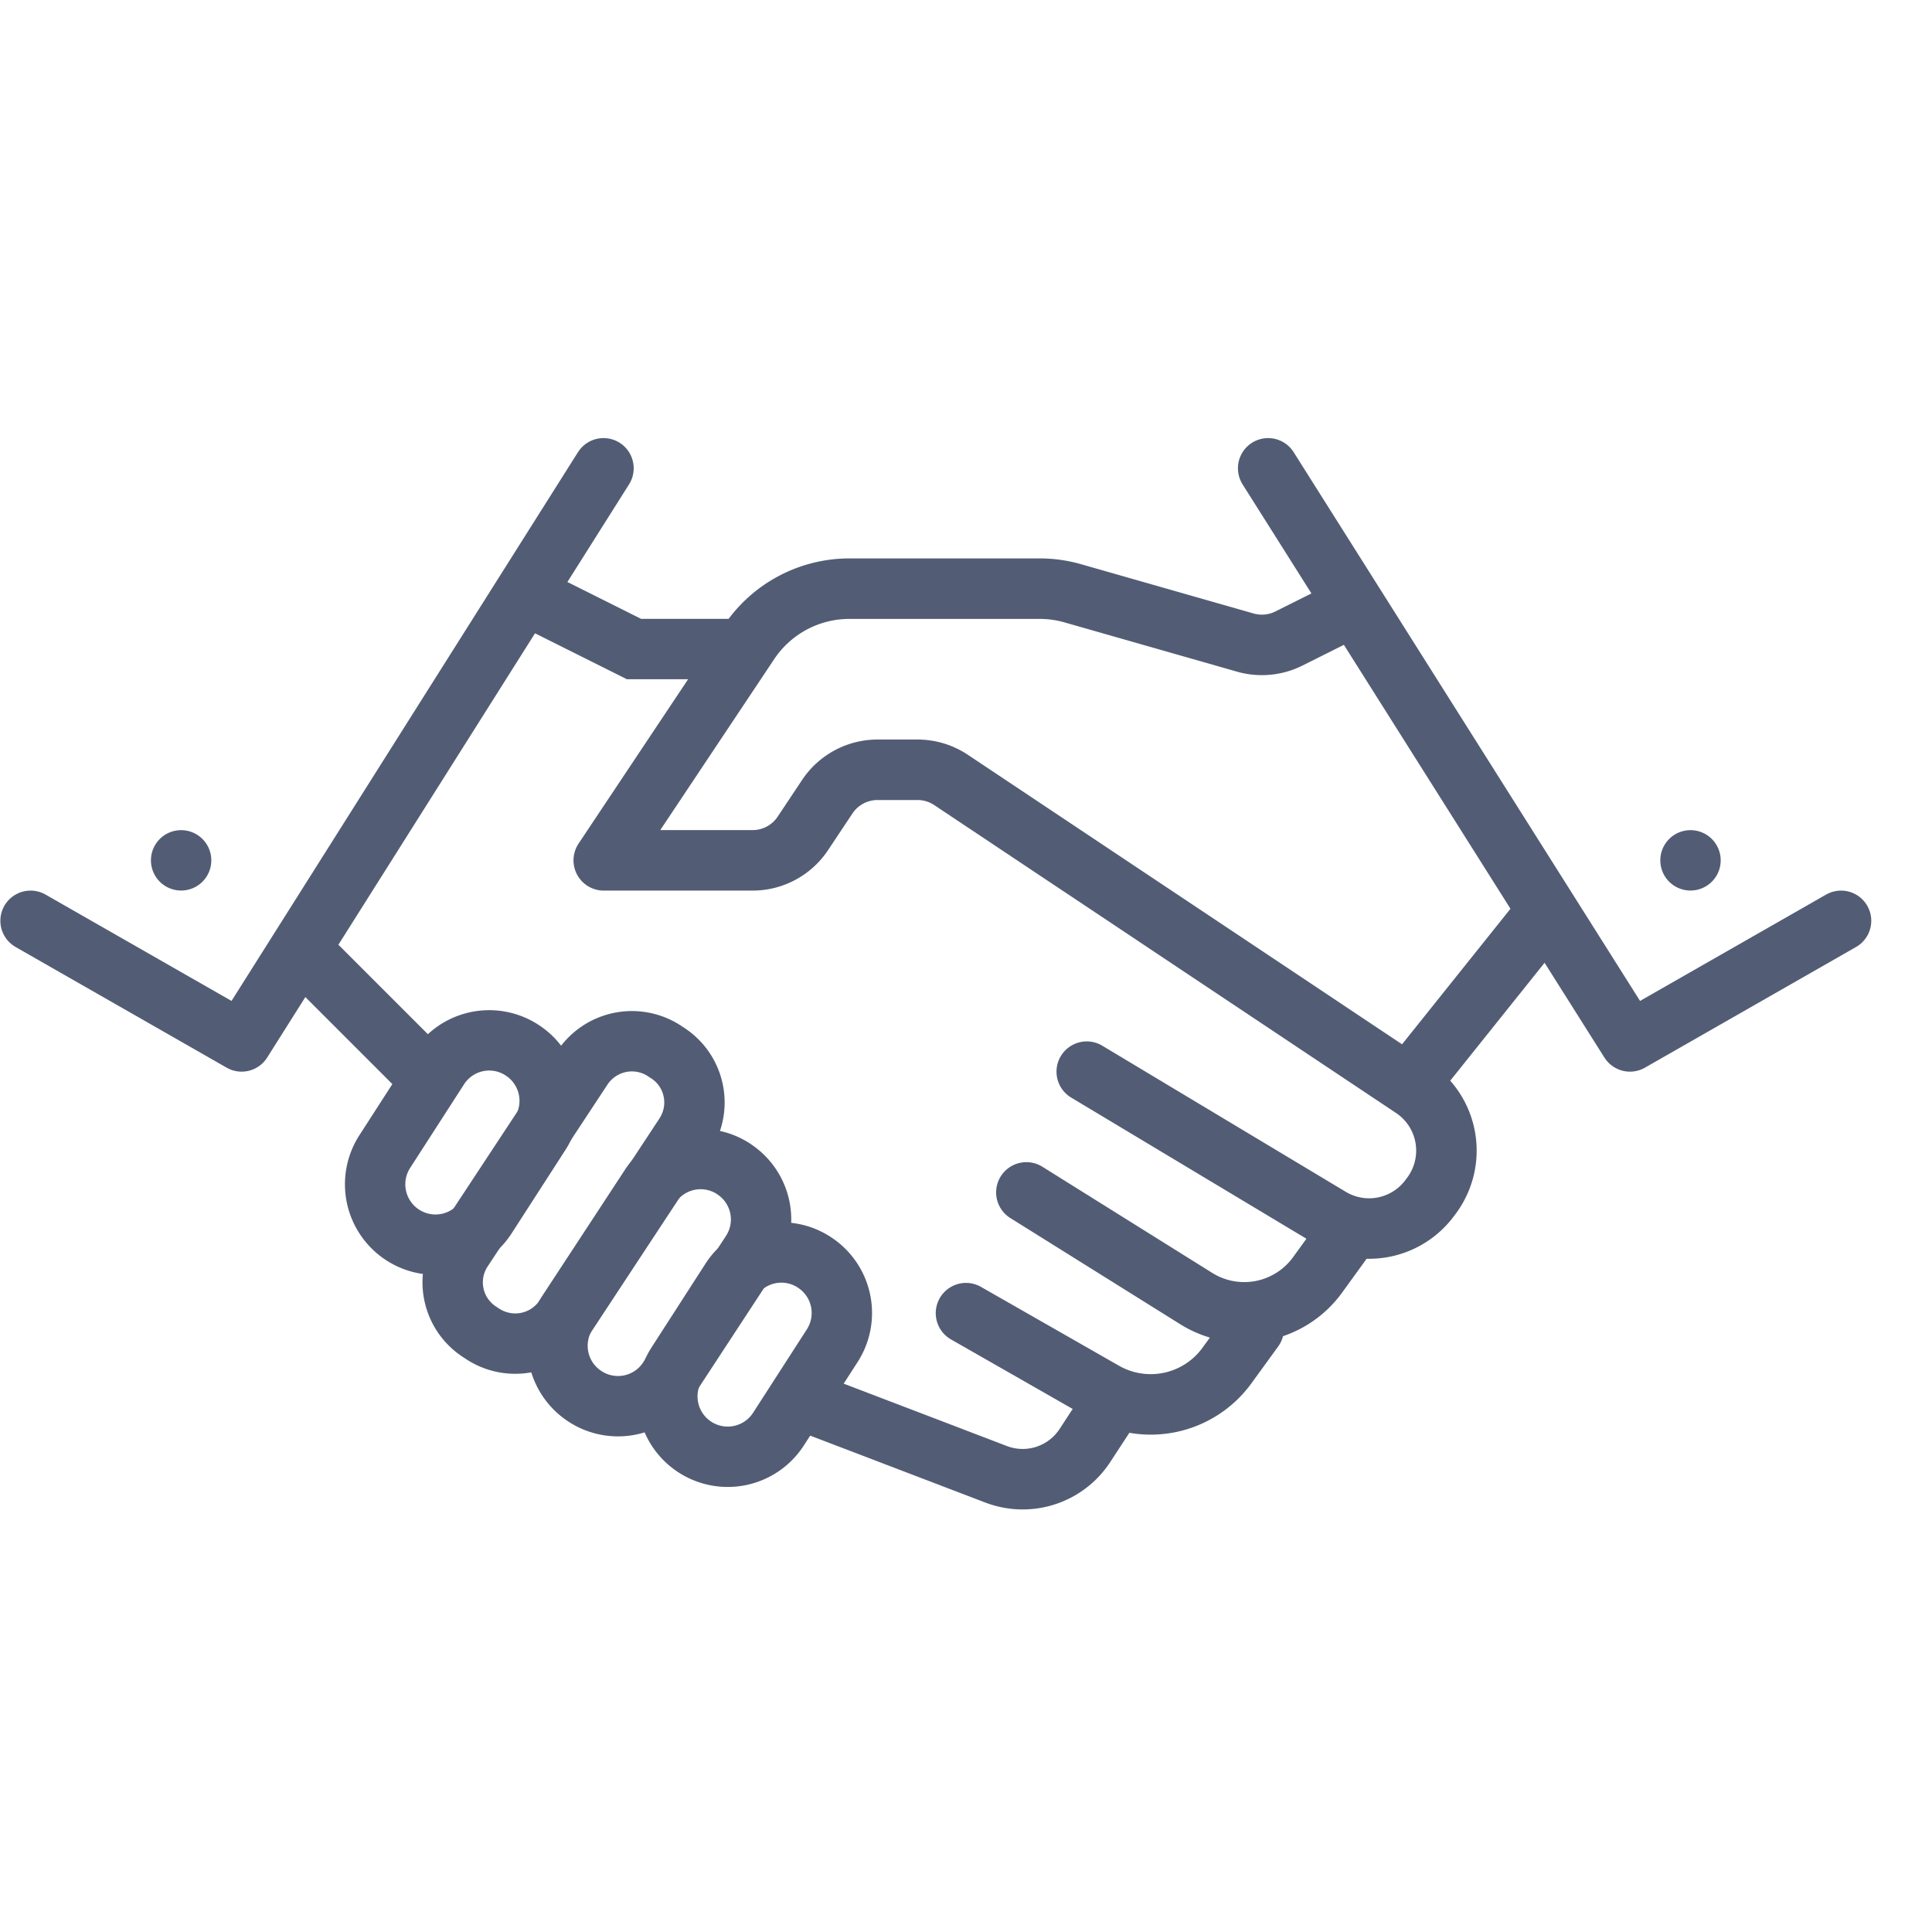 <svg viewBox="0 0 32 32" xmlns="http://www.w3.org/2000/svg"><path d="m8.5 1030.112 2 1h2" transform="translate(0 -1020.362)" fill="none" fill-rule="evenodd" stroke="#525d75" stroke-width="1px" stroke-linecap="butt" stroke-linejoin="miter" stroke-opacity="1" class="stroke-000000"></path><path d="m22 1030.612-.652.326a1 1 0 0 1-.722.067l-2.857-.816a2 2 0 0 0-.55-.077H14.07a2 2 0 0 0-1.664.89l-2.406 3.61h2.465a1 1 0 0 0 .832-.445l.406-.61a1 1 0 0 1 .832-.445h.662a1 1 0 0 1 .555.168l7.649 5.1a1.25 1.25 0 0 1 .306 1.79l-.03.04a1.25 1.25 0 0 1-1.644.322l-4.033-2.42" transform="translate(0 -1020.362)" fill="none" fill-rule="evenodd" stroke="#525d75" stroke-width="1.002" stroke-linecap="round" stroke-linejoin="round" stroke-miterlimit="4" stroke-dasharray="none" stroke-opacity="1" class="stroke-000000"></path><path d="m23.5 1038.112 2-2.5M7 1038.112l-2-2" transform="translate(0 -1020.362)" fill="none" fill-rule="evenodd" stroke="#525d75" stroke-width="1px" stroke-linecap="butt" stroke-linejoin="miter" stroke-opacity="1" class="stroke-000000"></path><path d="m9.996 1028.118-5.994 9.494-3.496-1.999" transform="translate(0 -1020.362)" fill="none" fill-rule="evenodd" stroke="#525d75" stroke-width="1px" stroke-linecap="round" stroke-linejoin="round" stroke-opacity="1" class="stroke-000000"></path><path d="m11.006 1037.77.053.034c.455.298.58.904.28 1.36l-1.981 3.008a.985.985 0 0 1-1.364.283l-.053-.035a.977.977 0 0 1-.28-1.359l1.982-3.008a.985.985 0 0 1 1.363-.284z" transform="translate(0 -1020.362)" opacity="1" fill="none" fill-opacity="1" stroke="#525d75" stroke-width="1" stroke-linecap="round" stroke-linejoin="round" stroke-miterlimit="4" stroke-dasharray="none" stroke-opacity="1" class="stroke-000000"></path><path d="M12.152 1039.724c.464.303.593.92.29 1.384l-1.37 2.092a.998.998 0 0 1-1.384.289.998.998 0 0 1-.29-1.385l1.37-2.091a.998.998 0 0 1 1.384-.29z" transform="translate(0 -1020.362)" opacity="1" fill="none" fill-opacity="1" stroke="#525d75" stroke-width="1" stroke-linecap="round" stroke-linejoin="round" stroke-miterlimit="4" stroke-dasharray="none" stroke-opacity="1" class="stroke-000000"></path><path d="M13.486 1041.269a1 1 0 0 1 .297 1.384l-.89 1.381a1 1 0 0 1-1.679-1.087l.89-1.382a.995.995 0 0 1 1.382-.296zM8.646 1037.755a1 1 0 0 1 .298 1.384l-.891 1.382a1 1 0 0 1-1.679-1.087l.891-1.382a.995.995 0 0 1 1.381-.297z" transform="translate(0 -1020.362)" opacity="1" fill="none" fill-opacity="1" stroke="#525d75" stroke-width="1" stroke-linecap="round" stroke-linejoin="round" stroke-miterlimit="4" stroke-dasharray="none" stroke-opacity="1" class="stroke-000000"></path><path d="m21.004 1028.118 5.993 9.494 3.497-1.999" transform="translate(0 -1020.362)" fill="none" fill-rule="evenodd" stroke="#525d75" stroke-width="1px" stroke-linecap="round" stroke-linejoin="round" stroke-opacity="1" class="stroke-000000"></path><path d="m22.251 1040.888-.429.592a1.5 1.5 0 0 1-2.009.39L17 1040.112M20.765 1042.37l-.443.61a1.561 1.561 0 0 1-2.038.437L16 1042.112" transform="translate(0 -1020.362)" fill="none" fill-rule="evenodd" stroke="#525d75" stroke-width="1.002" stroke-linecap="round" stroke-linejoin="round" stroke-miterlimit="4" stroke-dasharray="none" stroke-opacity="1" class="stroke-000000"></path><path d="m18.407 1043.635-.438.67a1.231 1.231 0 0 1-1.47.476l-2.999-1.146" transform="translate(0 -1020.362)" fill="none" fill-rule="evenodd" stroke="#525d75" stroke-width="1.002" stroke-linecap="butt" stroke-linejoin="round" stroke-miterlimit="4" stroke-dasharray="none" stroke-opacity="1" class="stroke-000000"></path><path d="M3.5 1034.612a.5.5 0 0 1-.5.5.5.5 0 0 1-.5-.5.5.5 0 0 1 .5-.5.5.5 0 0 1 .5.5zM28.5 1034.612a.5.5 0 0 1-.5.5.5.5 0 0 1-.5-.5.5.5 0 0 1 .5-.5.5.5 0 0 1 .5.5z" transform="translate(0 -1020.362)" opacity="1" fill="#525d75" fill-opacity="1" stroke="none" stroke-width="1" stroke-linecap="round" stroke-linejoin="round" stroke-miterlimit="4" stroke-dasharray="none" stroke-opacity="1" class="fill-000000"></path></svg>